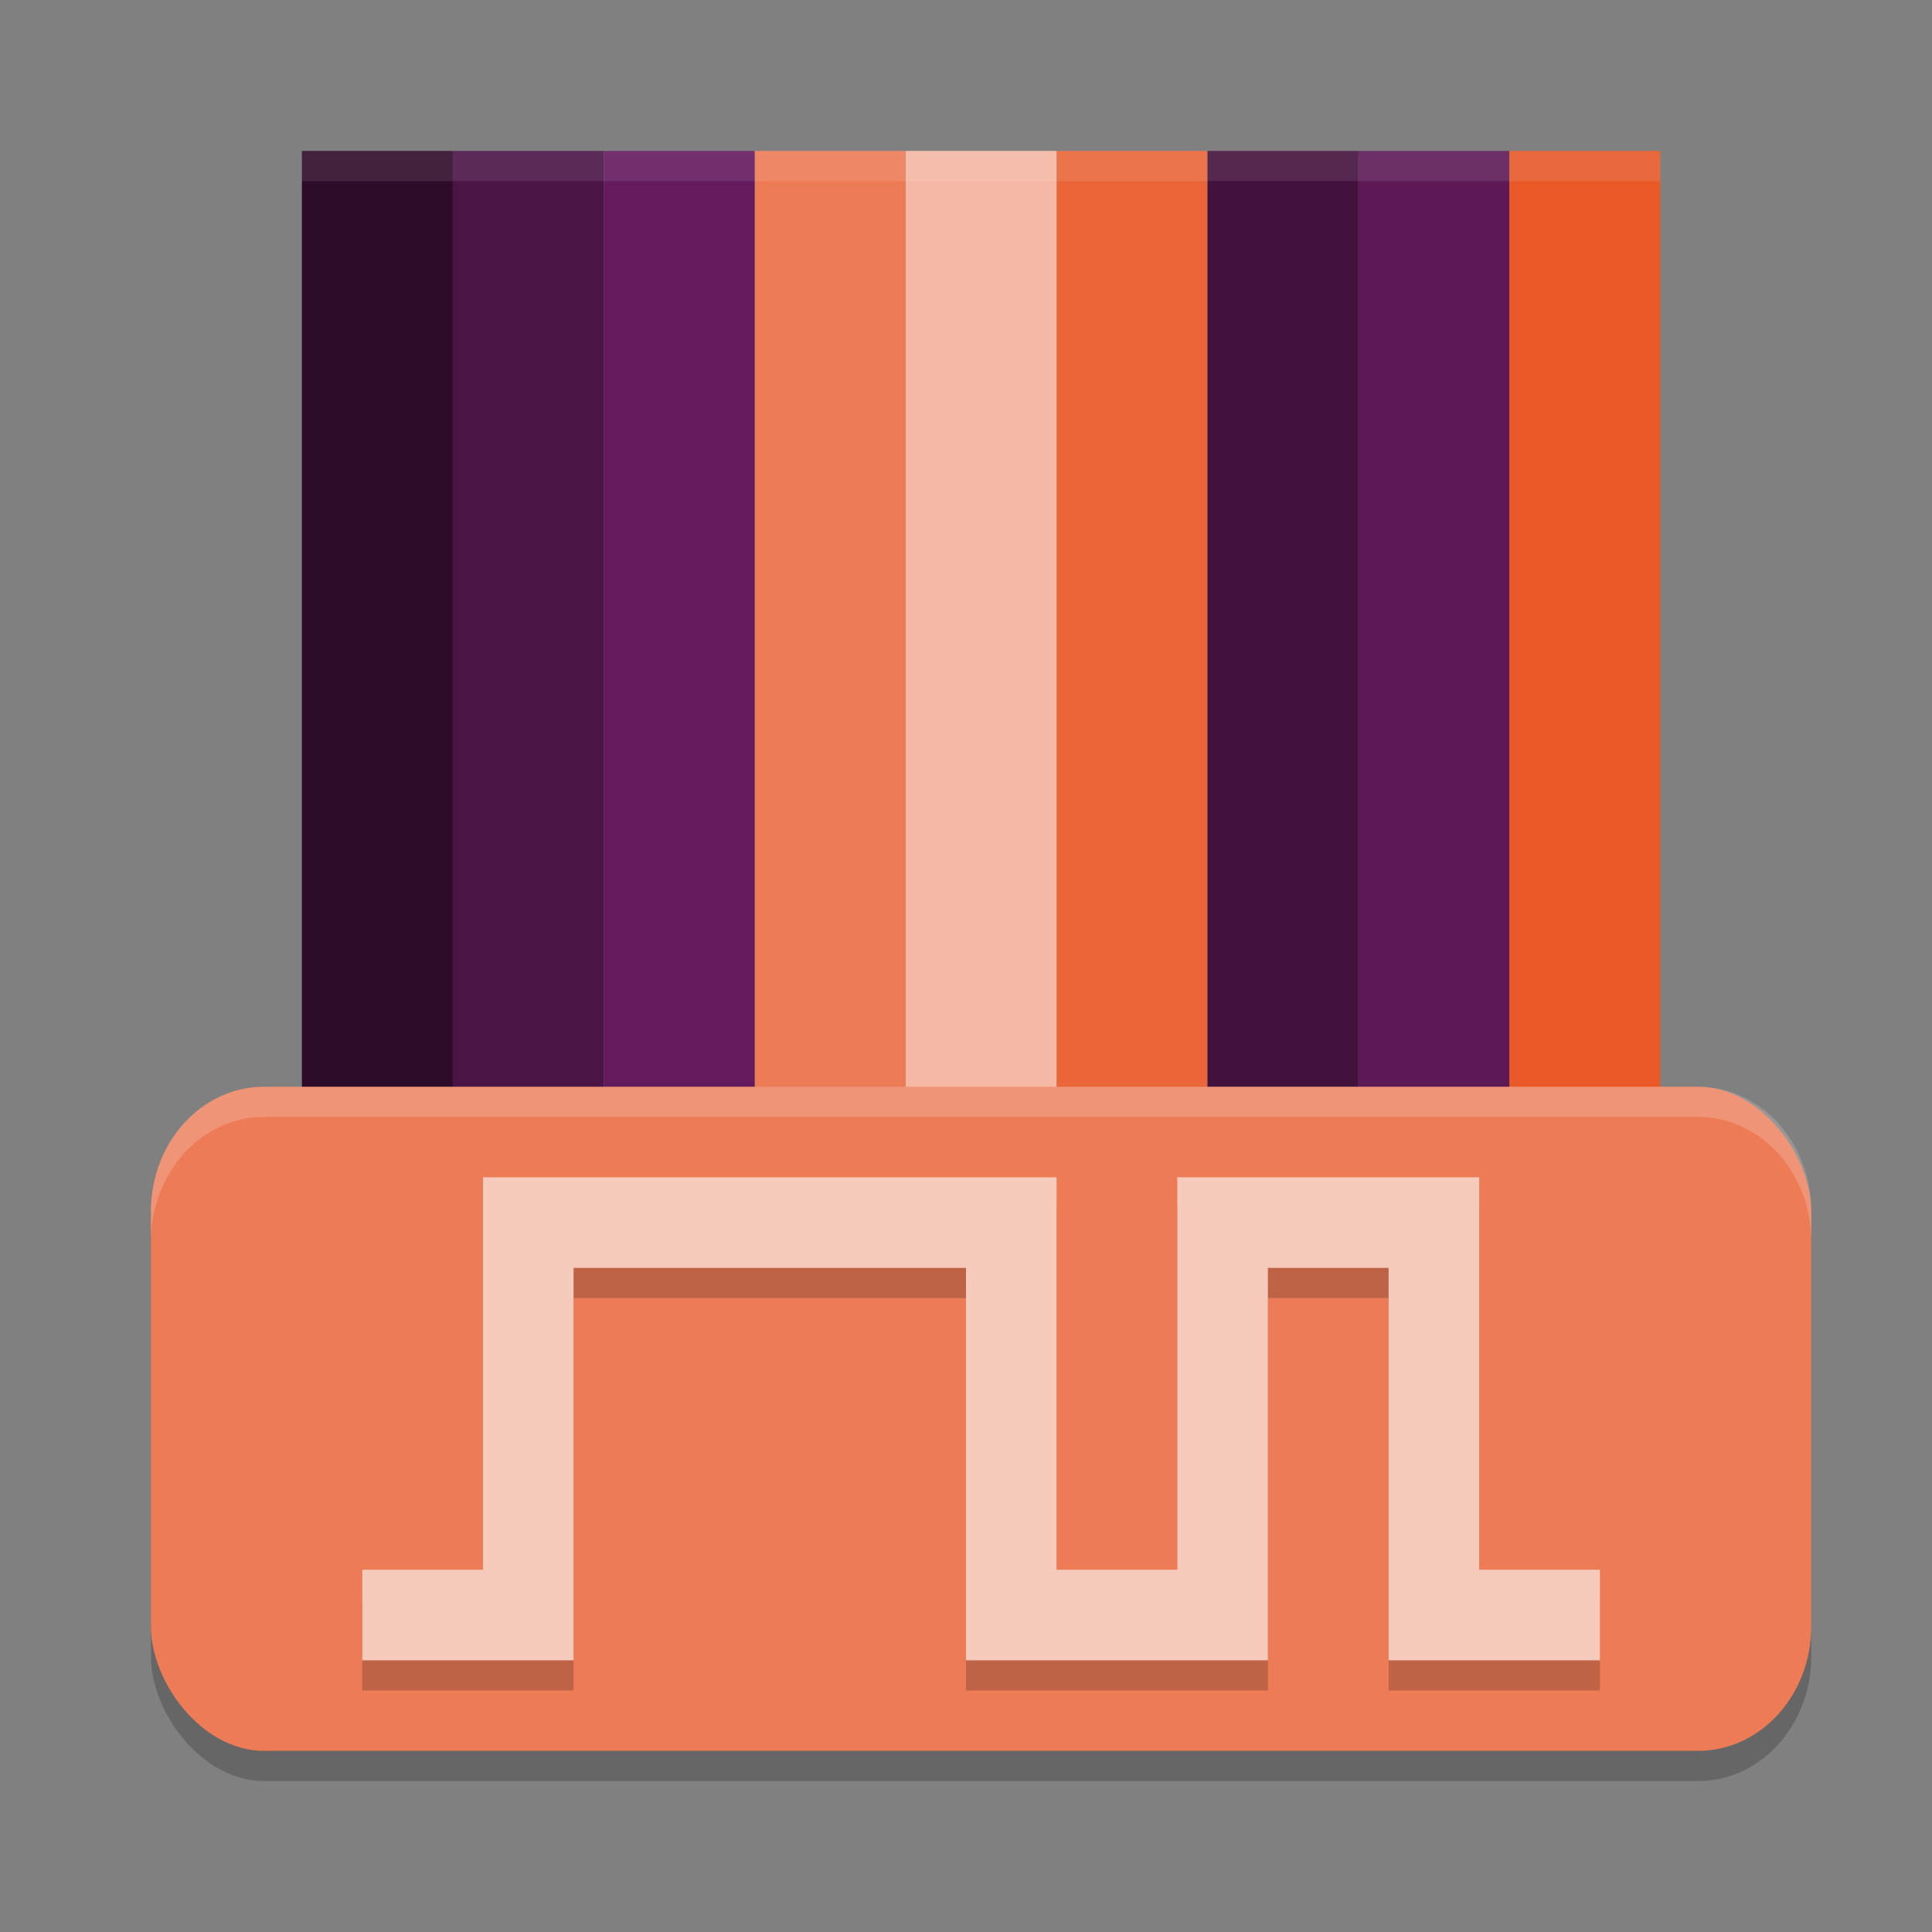 <svg xmlns="http://www.w3.org/2000/svg" width="64" height="64" version="1.1">
 <rect width="100%" height="100%" fill="#808080" stroke="none"/>
 <rect style="fill:#ea6639" width="5" height="52" x="35" y="5"/>
 <rect style="fill:#f5b8a4" width="5" height="52" x="30" y="5"/>
 <rect style="fill:#5c1956" width="5" height="52" x="45" y="5"/>
 <rect style="fill:#42123d" width="5" height="52" x="40" y="5"/>
 <rect style="fill:#4a1445" width="5" height="52" x="15" y="5"/>
 <rect style="fill:#2d0c2a" width="5" height="52" x="10" y="5"/>
 <rect style="fill:#ed7c56" width="5" height="52" x="25" y="5"/>
 <rect style="fill:#641b5e" width="5" height="52" x="20" y="5"/>
 <rect style="fill:#e85927" width="5" height="52" x="50" y="5"/>
 <rect style="opacity:0.2" width="55" height="22" x="5" y="37" rx="3.75" ry="4.125"/>
 <rect style="fill:#ed7c56" width="55" height="22" x="5" y="36" rx="3.75" ry="4.125"/>
 <path style="opacity:0.2;fill:none;stroke:#000000;stroke-width:3" d="m 12,54.5 h 5.5 v -13 h 16 v 13 h 7 v -13 h 7 v 13 H 53"/>
 <path style="fill:none;stroke:#f7cbbc;stroke-width:3" d="m 12,53.5 h 5.5 v -13 h 16 v 13 h 7 v -13 h 7 v 13 H 53"/>
 <path style="fill:#f9f9f9;opacity:0.2" d="M 8.75 36 C 6.673 36 5 37.84 5 40.125 L 5 41.125 C 5 38.84 6.673 37 8.75 37 L 56.25 37 C 58.328 37 60 38.84 60 41.125 L 60 40.125 C 60 37.84 58.328 36 56.25 36 L 8.75 36 z"/>
 <rect style="opacity:0.1;fill:#f9f9f9" width="45" height="1" x="10" y="5"/>
</svg>
